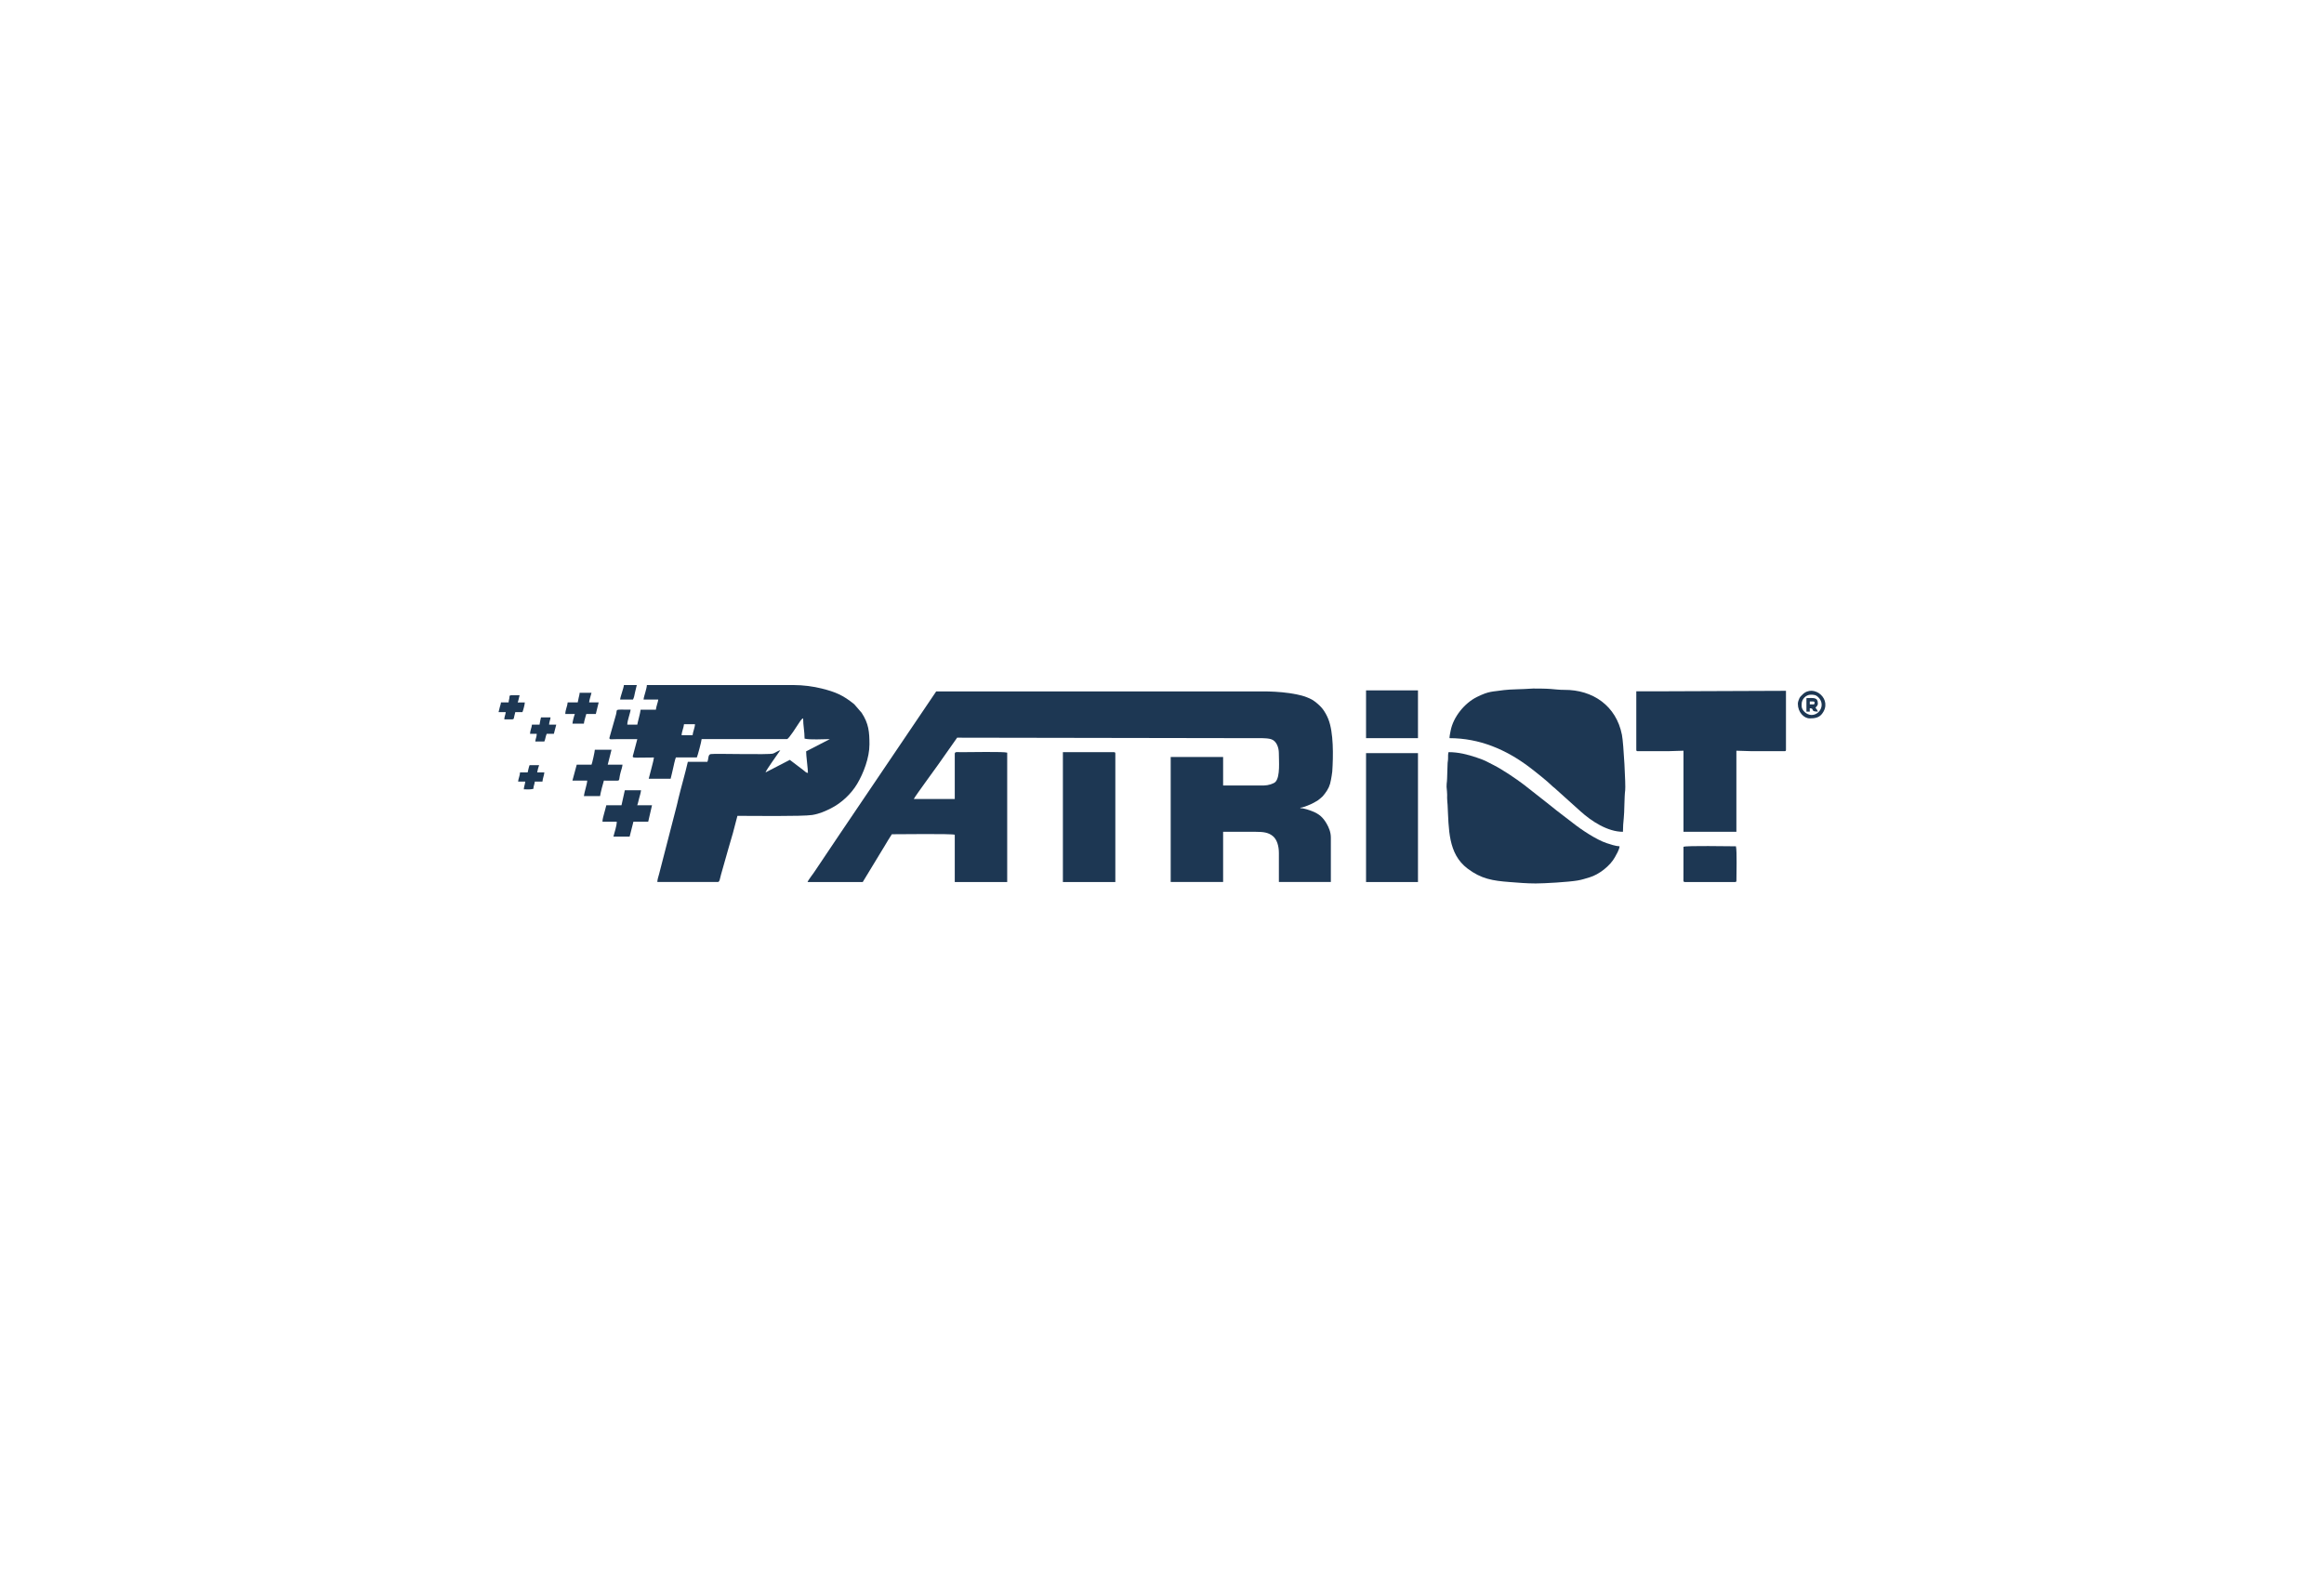 <svg width="200" height="135" viewBox="0 0 200 135" fill="none" xmlns="http://www.w3.org/2000/svg">
<path fill-rule="evenodd" clip-rule="evenodd" d="M69.487 75.915H74.246C74.356 75.748 74.439 75.578 74.558 75.399L75.808 73.34C75.909 73.167 76.016 73.012 76.12 72.828L76.43 72.309C76.542 72.133 76.641 71.969 76.751 71.802C77.419 71.802 81.908 71.744 82.166 71.843V75.915H86.678V64.779C86.415 64.677 83.406 64.738 82.657 64.738C82.455 64.738 82.166 64.674 82.166 64.864V68.768H78.639C78.813 68.437 80.427 66.261 80.731 65.819L82.371 63.49L107.679 63.532C108.214 63.532 108.989 63.493 109.394 63.622C109.854 63.769 110.056 64.337 110.056 64.82C110.056 65.505 110.181 66.812 109.779 67.28C109.628 67.456 109.122 67.603 108.787 67.603H105.26V65.151H100.748V75.912H105.26V71.591H108.049C108.732 71.591 109.171 71.647 109.556 71.975C109.889 72.259 110.059 72.804 110.059 73.419V75.912H114.531V72.089C114.531 71.618 114.358 71.217 114.164 70.883C113.849 70.344 113.528 70.06 112.949 69.828C112.706 69.729 112.211 69.556 111.908 69.556V69.515C112.154 69.515 112.932 69.178 113.105 69.067C113.377 68.894 113.29 68.997 113.6 68.739C113.802 68.569 113.831 68.554 114.022 68.297C114.303 67.922 114.459 67.614 114.54 67.119C114.569 66.932 114.638 66.621 114.653 66.402C114.742 65.069 114.774 63.042 114.311 61.886C114.181 61.563 114.028 61.291 113.84 61.036C113.666 60.802 113.383 60.553 113.143 60.371C112.168 59.624 109.828 59.507 108.706 59.507H80.569L72.267 71.788C72.033 72.145 71.813 72.459 71.587 72.801L70.193 74.878C70.066 75.097 69.542 75.748 69.496 75.917L69.487 75.915Z" fill="#1D3753"/>
<path fill-rule="evenodd" clip-rule="evenodd" d="M59.603 63.282H58.66C58.666 62.969 58.839 62.638 58.865 62.328H59.808C59.803 62.641 59.629 62.972 59.603 63.282ZM55.377 60.207H56.65C56.635 60.398 56.465 60.828 56.444 61.08H55.131C55.111 61.341 54.856 62.234 54.845 62.369H53.983C53.983 62.143 54.064 61.918 54.113 61.712C54.15 61.56 54.258 61.232 54.269 61.08C52.788 61.08 53.161 60.986 53.011 61.511L52.45 63.484C52.421 63.69 52.554 63.616 53.121 63.616C53.696 63.616 54.269 63.616 54.845 63.616L54.515 64.864C54.396 65.318 54.237 65.195 56.279 65.195C56.276 65.376 55.883 66.779 55.828 67.022H57.714C57.784 66.715 57.862 66.448 57.928 66.118C57.966 65.942 58.096 65.335 58.165 65.192H59.97C60.037 65.051 60.375 63.795 60.381 63.613H67.723C67.882 63.613 68.599 62.462 68.732 62.266C68.819 62.14 68.969 61.865 69.117 61.827C69.117 62.453 69.241 62.951 69.241 63.572C69.742 63.69 70.809 63.613 71.417 63.613L69.374 64.668C69.366 64.972 69.531 66.205 69.531 66.522C69.354 66.507 69.351 66.448 69.12 66.273L67.971 65.4C67.28 65.772 66.569 66.112 65.88 66.481C65.926 66.278 66.971 64.843 67.153 64.568C66.942 64.618 66.733 64.782 66.534 64.855C66.198 64.978 61.518 64.838 61.165 64.902C60.913 64.946 60.989 65.33 60.876 65.567H59.195C58.938 66.68 58.628 67.711 58.374 68.765C58.319 68.993 58.275 69.225 58.215 69.436L56.719 75.232C56.664 75.419 56.569 75.715 56.569 75.911H61.778C61.94 75.911 61.952 75.607 62.05 75.273L62.663 73.109C62.802 72.617 62.935 72.189 63.074 71.697L63.462 70.218C64.506 70.218 69.085 70.279 69.909 70.142C70.528 70.039 71.029 69.814 71.515 69.568C72.415 69.114 73.259 68.323 73.774 67.453C74.309 66.548 74.824 65.218 74.824 64.07C74.824 62.989 74.758 62.272 74.15 61.346L73.517 60.614C72.539 59.818 71.882 59.551 70.714 59.258C70.002 59.08 69.131 58.959 68.261 58.959H55.669C55.666 59.15 55.582 59.39 55.539 59.575C55.495 59.753 55.4 60.011 55.383 60.207H55.377Z" fill="#1D3753"/>
<path fill-rule="evenodd" clip-rule="evenodd" d="M124.736 63.531C127.325 63.531 129.616 64.513 131.621 66.03C132.098 66.39 133.131 67.207 133.585 67.655C133.669 67.74 133.683 67.737 133.767 67.805L136.026 69.837C136.967 70.686 138.352 71.591 139.668 71.591C139.668 71.243 139.7 70.716 139.738 70.417C139.801 69.937 139.781 68.601 139.862 68.007C139.914 67.617 139.729 63.991 139.581 63.244C139.093 60.749 137.076 59.358 134.623 59.375C134.21 59.378 133.808 59.326 133.432 59.296C133.099 59.267 131.87 59.238 131.537 59.282C131.297 59.314 129.882 59.326 129.434 59.393C128.413 59.548 128.179 59.455 127.106 59.985C126.027 60.518 125.066 61.715 124.841 62.884C124.803 63.086 124.742 63.341 124.742 63.531H124.736Z" fill="#1D3753"/>
<path fill-rule="evenodd" clip-rule="evenodd" d="M132.162 76.037C132.902 76.037 135.005 75.914 135.766 75.782C136.162 75.715 136.466 75.607 136.805 75.507C137.617 75.267 138.575 74.514 138.983 73.767C139.107 73.536 139.356 73.132 139.379 72.839C139.064 72.833 138.531 72.657 138.257 72.564C137.389 72.274 136.093 71.416 135.367 70.839L133.944 69.746C133.663 69.524 133.414 69.325 133.142 69.105L131.155 67.544C130.484 67.031 129.301 66.235 128.555 65.857C127.861 65.508 127.872 65.467 127.074 65.198C126.284 64.931 125.506 64.735 124.658 64.735C124.609 64.946 124.621 65.019 124.618 65.277C124.615 65.514 124.574 65.564 124.574 65.813C124.574 66.226 124.537 66.533 124.537 66.979C124.537 67.383 124.439 67.479 124.525 68.109C124.551 68.294 124.537 68.493 124.537 68.68C124.537 68.944 124.569 69.055 124.577 69.263C124.687 71.345 124.598 73.472 126.293 74.754C127.473 75.648 128.459 75.803 129.906 75.914C130.632 75.97 131.378 76.037 132.165 76.037H132.162Z" fill="#1D3753"/>
<path fill-rule="evenodd" clip-rule="evenodd" d="M143.073 59.501H140.817V64.527C140.817 64.624 140.846 64.653 140.941 64.653H143.524C144.027 64.653 144.377 64.612 144.878 64.612V71.591H149.431V64.612C149.931 64.612 150.281 64.653 150.785 64.653H153.573C153.669 64.653 153.698 64.624 153.698 64.527V59.457C150.114 59.457 146.66 59.498 143.073 59.498V59.501Z" fill="#1D3753"/>
<path fill-rule="evenodd" clip-rule="evenodd" d="M91.471 75.914H95.984V64.864C95.984 64.767 95.955 64.738 95.859 64.738H91.471V75.914Z" fill="#1D3753"/>
<path fill-rule="evenodd" clip-rule="evenodd" d="M117.56 75.914H122.029V64.82H117.56V75.914Z" fill="#1D3753"/>
<path fill-rule="evenodd" clip-rule="evenodd" d="M117.56 63.531H122.029V59.419H117.56V63.531Z" fill="#1D3753"/>
<path fill-rule="evenodd" clip-rule="evenodd" d="M144.878 72.88L144.875 75.627C144.875 75.782 144.843 75.914 145.002 75.914H149.309C149.405 75.914 149.434 75.885 149.434 75.788C149.434 75.214 149.489 73.255 149.393 72.839C148.74 72.839 145.167 72.769 144.881 72.88H144.878Z" fill="#1D3753"/>
<path fill-rule="evenodd" clip-rule="evenodd" d="M53.491 69.307H52.178C52.123 69.55 52.059 69.746 51.995 69.995C51.94 70.215 51.848 70.487 51.848 70.718H53.077C53.077 71.111 52.872 71.65 52.791 72.007H54.185L54.512 70.718H55.785L56.111 69.307H54.839C54.899 69.175 54.957 68.859 55.007 68.689C55.053 68.534 55.151 68.194 55.166 68.018H53.771L53.485 69.307H53.491Z" fill="#1D3753"/>
<path fill-rule="evenodd" clip-rule="evenodd" d="M50.905 65.816H49.632L49.262 67.186H50.535C50.529 67.474 50.271 68.238 50.248 68.516H51.642C51.645 68.379 51.926 67.283 51.969 67.186L53.083 67.192C53.387 67.178 53.219 67.14 53.424 66.416C53.477 66.235 53.555 66.003 53.572 65.816H52.299C52.4 65.376 52.528 64.961 52.626 64.527H51.191C51.188 64.697 50.96 65.699 50.905 65.816Z" fill="#1D3753"/>
<path fill-rule="evenodd" clip-rule="evenodd" d="M49.716 60.456H48.854C48.828 60.784 48.649 61.1 48.649 61.452H49.47C49.418 61.563 49.268 62.123 49.265 62.284H50.248C50.269 62.029 50.396 61.704 50.454 61.452H51.275L51.521 60.456H50.7C50.72 60.201 50.847 59.876 50.905 59.624H49.881C49.878 59.791 49.832 59.9 49.803 60.043C49.771 60.193 49.751 60.318 49.719 60.456H49.716Z" fill="#1D3753"/>
<path fill-rule="evenodd" clip-rule="evenodd" d="M43.769 60.456H43.112C43.1 60.603 43.054 60.696 43.014 60.854C42.973 61.016 42.941 61.142 42.907 61.288H43.523C43.505 61.513 43.404 61.672 43.398 61.912C44.307 61.912 44.182 61.976 44.255 61.657C44.286 61.516 44.312 61.42 44.344 61.291H44.96C45.018 61.168 45.163 60.635 45.166 60.459H44.55C44.605 60.342 44.68 59.987 44.715 59.835C43.699 59.835 43.887 59.788 43.832 60.105C43.806 60.251 43.775 60.304 43.769 60.456Z" fill="#1D3753"/>
<path fill-rule="evenodd" clip-rule="evenodd" d="M45.409 66.481H44.752C44.746 66.759 44.61 67.002 44.587 67.272H45.203C45.183 67.506 45.085 67.708 45.079 67.936C45.444 67.936 45.594 67.966 45.901 67.895C45.906 67.655 46.005 67.5 46.025 67.272H46.682C46.705 66.993 46.823 66.739 46.846 66.481H46.23C46.242 66.355 46.352 65.948 46.395 65.857H45.574C45.519 65.974 45.444 66.329 45.409 66.481Z" fill="#1D3753"/>
<path fill-rule="evenodd" clip-rule="evenodd" d="M46.436 62.369H45.779C45.756 62.638 45.62 62.881 45.614 63.157H46.19C46.19 63.438 46.086 63.575 46.066 63.821H46.844C46.939 63.619 46.953 63.359 47.049 63.157H47.665C47.726 62.89 47.813 62.621 47.87 62.369H47.254C47.26 62.129 47.358 61.973 47.379 61.745H46.557C46.52 61.915 46.45 62.19 46.433 62.369H46.436Z" fill="#1D3753"/>
<path fill-rule="evenodd" clip-rule="evenodd" d="M155.91 61.537C155.448 61.537 155.048 61.106 155.048 60.79V60.582C155.048 60.172 155.422 59.791 155.827 59.791C156.107 59.791 156.292 59.794 156.535 60.069C157.082 60.69 156.584 61.534 155.907 61.534L155.91 61.537ZM154.722 60.582C154.722 61.285 155.231 61.83 155.746 61.83C156.142 61.83 156.521 61.783 156.778 61.464C157.796 60.204 156.075 58.804 155.118 59.782C155.011 59.891 154.924 59.952 154.855 60.096C154.797 60.21 154.719 60.43 154.719 60.582H154.722Z" fill="#1D3753"/>
<path fill-rule="evenodd" clip-rule="evenodd" d="M53.366 60.207H54.474C54.57 60.026 54.599 59.835 54.648 59.595C54.688 59.399 54.755 59.159 54.801 58.962H53.693C53.673 59.22 53.387 59.949 53.366 60.21V60.207Z" fill="#1D3753"/>
<path fill-rule="evenodd" clip-rule="evenodd" d="M156.035 60.623H155.748V60.374H156.035C156.13 60.374 156.159 60.403 156.159 60.5C156.159 60.596 156.13 60.626 156.035 60.626V60.623ZM155.459 61.247H155.745V60.957C156.22 60.968 155.714 61.247 156.442 61.247C156.402 61.092 156.315 61.03 156.237 60.916C156.324 60.784 156.442 60.752 156.442 60.541C156.442 59.976 156.014 60.084 155.459 60.084V61.247Z" fill="#1D3753"/>
</svg>
